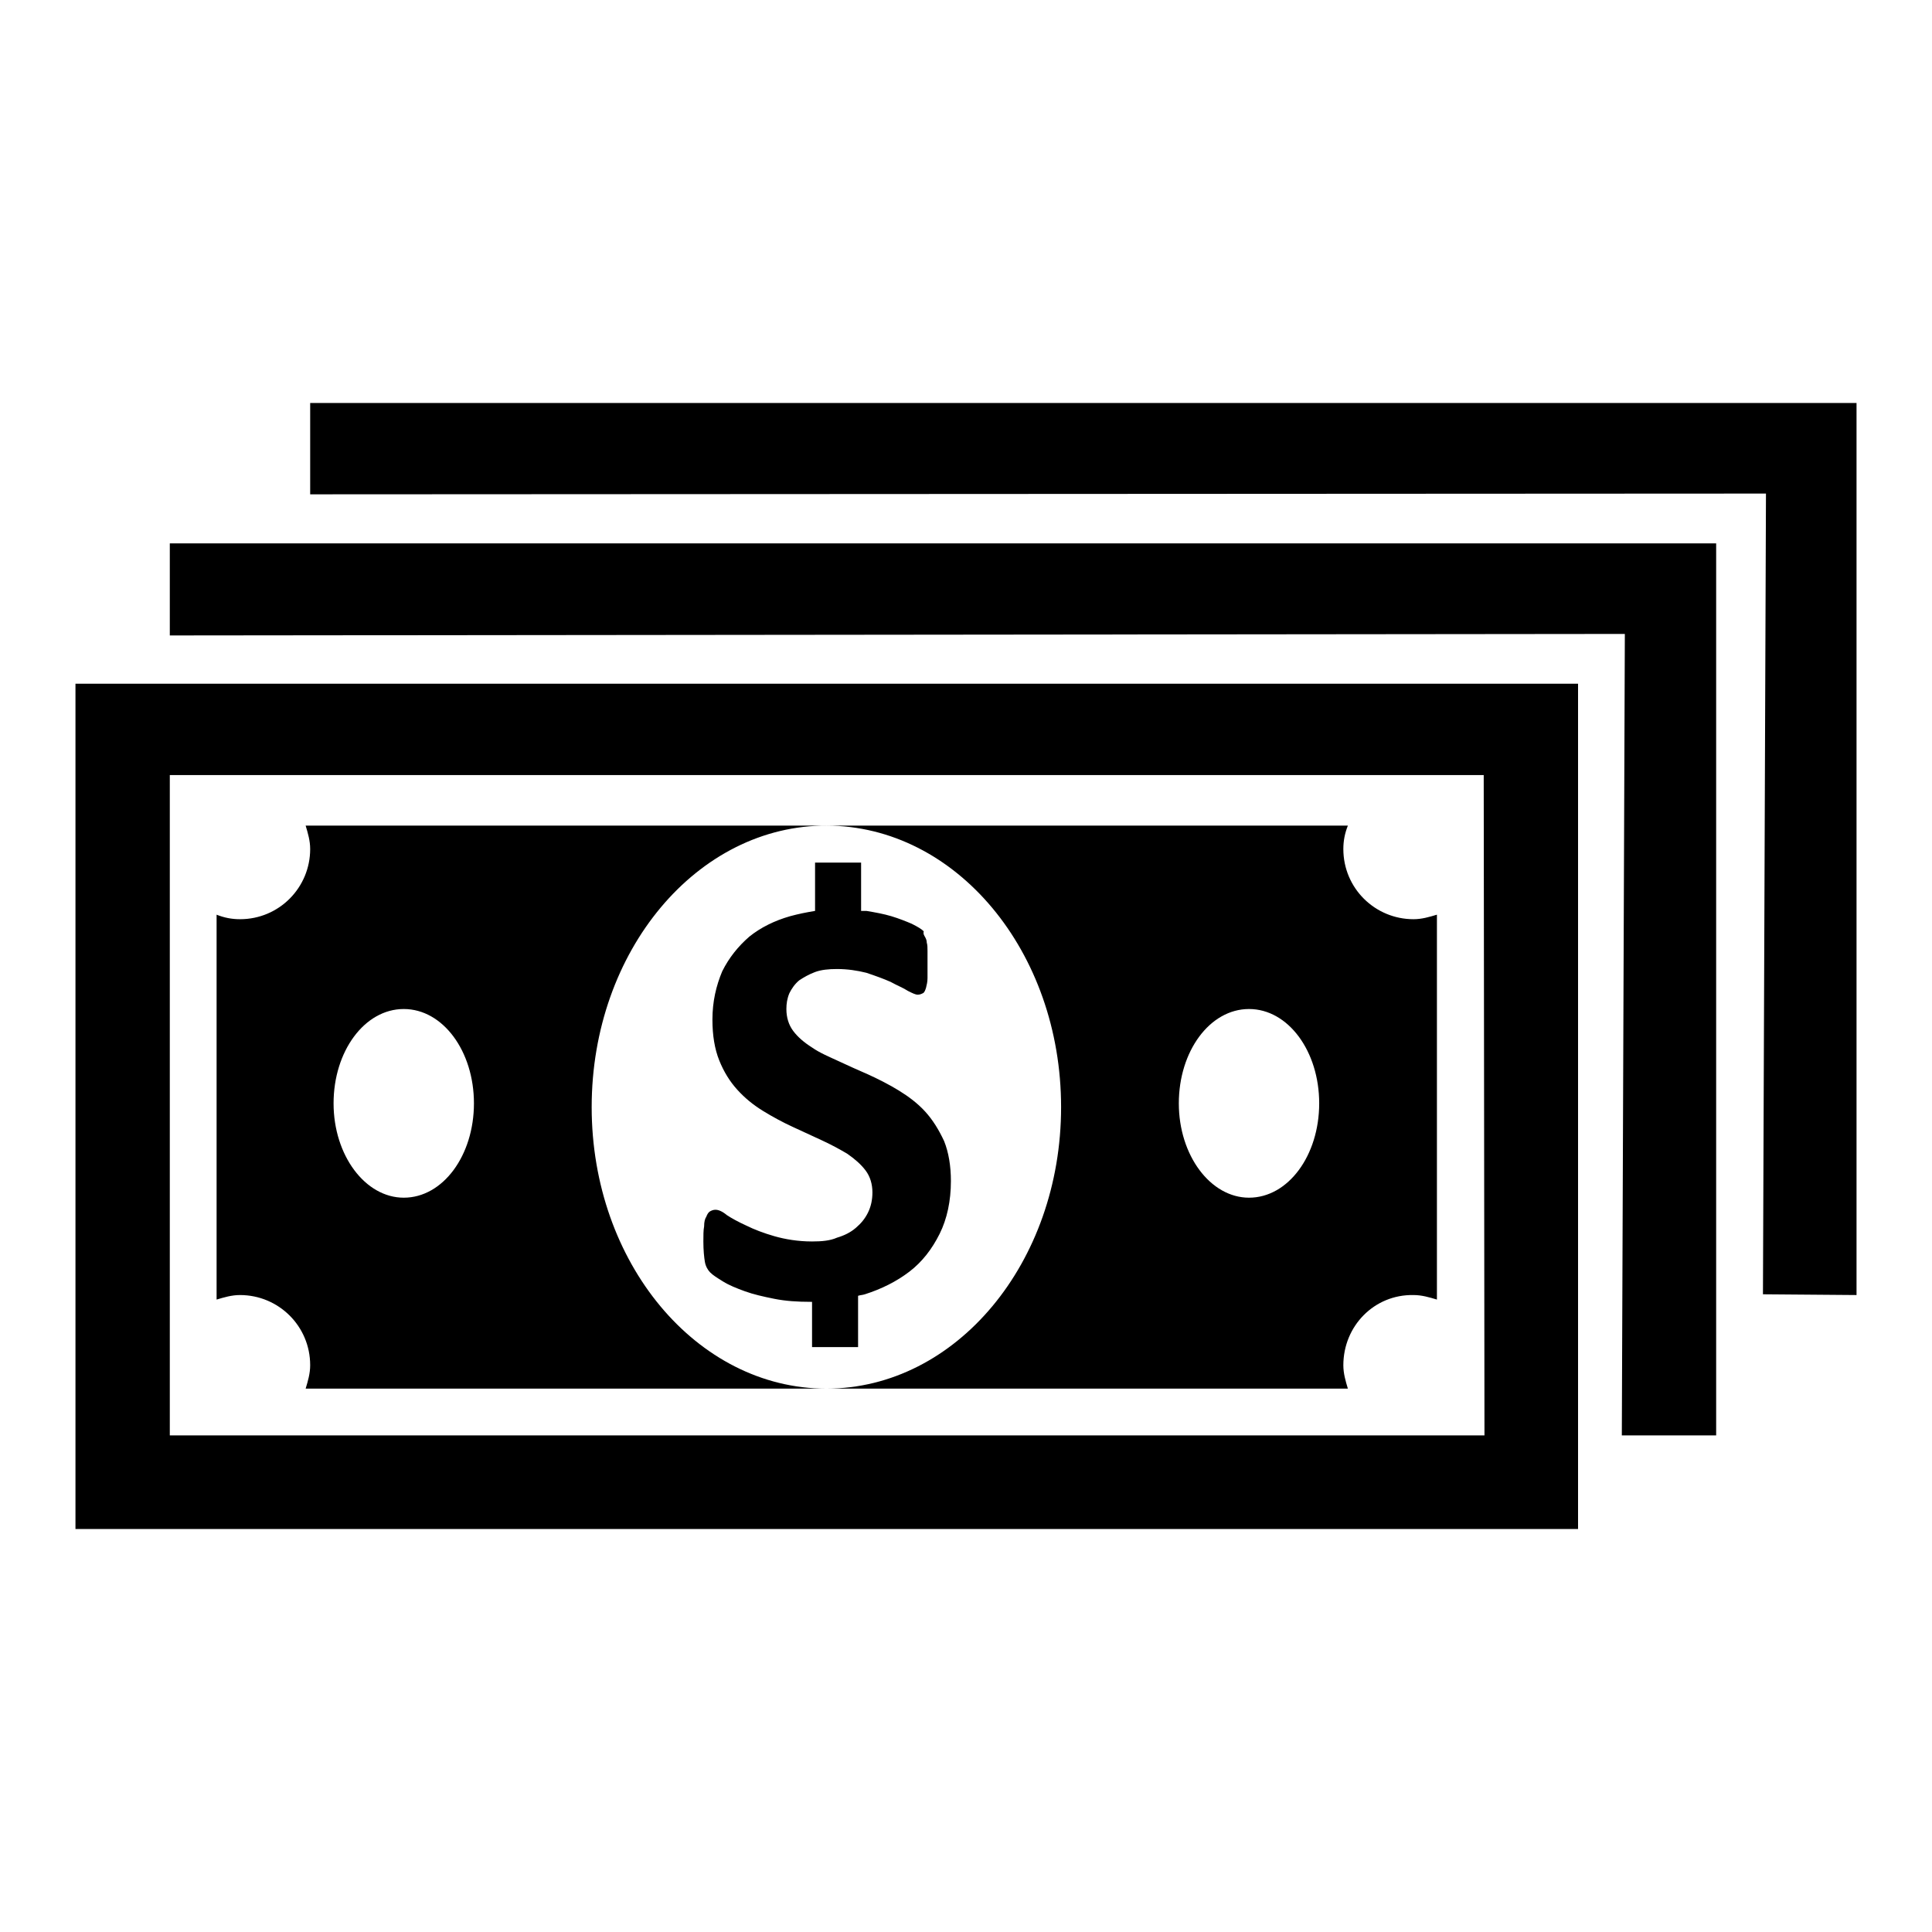 <?xml version="1.0" encoding="utf-8"?>
<!-- Svg Vector Icons : http://www.onlinewebfonts.com/icon -->
<!DOCTYPE svg PUBLIC "-//W3C//DTD SVG 1.1//EN" "http://www.w3.org/Graphics/SVG/1.1/DTD/svg11.dtd">
<svg version="1.1" xmlns="http://www.w3.org/2000/svg" xmlns:xlink="http://www.w3.org/1999/xlink" x="0px" y="0px" viewBox="0 0 256 256" enable-background="new 0 0 256 256" xml:space="preserve">
<g><g><g><path fill="#000000" d="M233.6,171.5L234,65.4L41.1,65.5V53.4H246v118.2L233.6,171.5z M227.3,190.2l-12.4,0L215.3,84L22.5,84.2V72h204.9V190.2L227.3,190.2z M209.1,202.6H10v-112h199.1V202.6z M196.6,102.7H22.5v87.5h174.2L196.6,102.7L196.6,102.7z M178,180.9c0,1.1,0.3,2.1,0.6,3.1h-69.1c17.2,0,31.1-16.7,31.1-37.3c0-20.6-13.9-37.3-31.1-37.3h69.1c-0.4,1-0.6,2-0.6,3.1c0,5.2,4.2,9.3,9.3,9.3c1.1,0,2.1-0.3,3.1-0.6v51c-1-0.3-2-0.6-3.1-0.6C182.1,171.5,178,175.7,178,180.9z M165.5,133.7c-5.2,0-9.3,5.6-9.3,12.5c0,6.9,4.2,12.5,9.3,12.5c5.2,0,9.3-5.6,9.3-12.5S170.7,133.7,165.5,133.7z M122.6,124.2c0.1,0.2,0.2,0.4,0.2,0.7c0.1,0.3,0.1,0.7,0.1,1.1c0,0.5,0,1,0,1.7c0,0.7,0,1.4,0,1.9c0,0.5-0.1,0.9-0.2,1.3c-0.1,0.3-0.2,0.6-0.4,0.7c-0.2,0.1-0.4,0.2-0.7,0.2c-0.3,0-0.7-0.2-1.3-0.5c-0.6-0.4-1.4-0.7-2.3-1.2c-0.9-0.4-2-0.8-3.2-1.2c-1.2-0.3-2.5-0.5-3.9-0.5c-1.1,0-2.1,0.1-2.9,0.4c-0.8,0.3-1.5,0.7-2.1,1.1c-0.6,0.5-1,1.1-1.3,1.7c-0.3,0.7-0.4,1.4-0.4,2.1c0,1.1,0.3,2.1,0.9,2.9c0.6,0.8,1.4,1.5,2.5,2.2c1,0.7,2.2,1.2,3.5,1.8c1.3,0.6,2.6,1.2,4,1.8c1.3,0.6,2.7,1.3,4,2.1c1.3,0.8,2.5,1.7,3.5,2.8c1,1.1,1.8,2.4,2.5,3.9c0.6,1.5,0.9,3.3,0.9,5.3c0,2.6-0.5,5-1.5,7c-1,2-2.3,3.7-4,5c-1.7,1.3-3.7,2.3-5.9,3c-0.3,0.1-0.6,0.1-0.9,0.2v6.8h-6.1v-6c-0.1,0-0.1,0-0.2,0c-1.7,0-3.3-0.1-4.8-0.4c-1.5-0.3-2.8-0.6-3.9-1c-1.1-0.4-2.1-0.8-2.9-1.3s-1.3-0.8-1.7-1.2c-0.3-0.3-0.6-0.8-0.7-1.4c-0.1-0.6-0.2-1.5-0.2-2.7c0-0.8,0-1.5,0.1-2c0-0.6,0.1-1,0.3-1.3c0.1-0.3,0.3-0.6,0.5-0.7c0.2-0.1,0.4-0.2,0.7-0.2c0.4,0,0.9,0.2,1.5,0.7c0.6,0.4,1.5,0.9,2.6,1.4c1,0.5,2.3,1,3.7,1.4s3.1,0.7,5,0.7c1.3,0,2.4-0.1,3.3-0.5c1-0.3,1.8-0.7,2.5-1.3c0.7-0.6,1.2-1.2,1.6-2c0.4-0.8,0.6-1.7,0.6-2.7c0-1.1-0.3-2.1-0.9-2.9c-0.6-0.8-1.4-1.5-2.4-2.2c-1-0.6-2.1-1.2-3.4-1.8c-1.3-0.6-2.6-1.2-3.9-1.8c-1.3-0.6-2.6-1.3-3.9-2.1c-1.3-0.8-2.4-1.7-3.4-2.8s-1.8-2.4-2.4-3.9c-0.6-1.5-0.9-3.3-0.9-5.4c0-2.4,0.5-4.5,1.3-6.4c0.9-1.8,2.1-3.3,3.6-4.6c1.5-1.2,3.3-2.1,5.4-2.7c1.1-0.3,2.1-0.5,3.3-0.7v-6.4h6.1v6.4c0.2,0,0.5,0,0.7,0c1.2,0.2,2.3,0.4,3.3,0.7c1,0.3,2,0.7,2.7,1c0.8,0.4,1.3,0.7,1.6,1C122.3,123.8,122.5,124,122.6,124.2L122.6,124.2z M78.4,146.7c0,20.6,13.9,37.3,31.1,37.3H40.5c0.3-1,0.6-2,0.6-3.1c0-5.2-4.2-9.3-9.3-9.3c-1.1,0-2.1,0.3-3.1,0.6v-51c1,0.4,2,0.6,3.1,0.6c5.2,0,9.3-4.2,9.3-9.3c0-1.1-0.3-2.1-0.6-3.1h69.1C92.4,109.3,78.4,126,78.4,146.7L78.4,146.7z M53.5,133.7c-5.2,0-9.3,5.6-9.3,12.5c0,6.9,4.2,12.5,9.3,12.5c5.2,0,9.3-5.6,9.3-12.5S58.7,133.7,53.5,133.7z"/></g></g></g>
</svg>